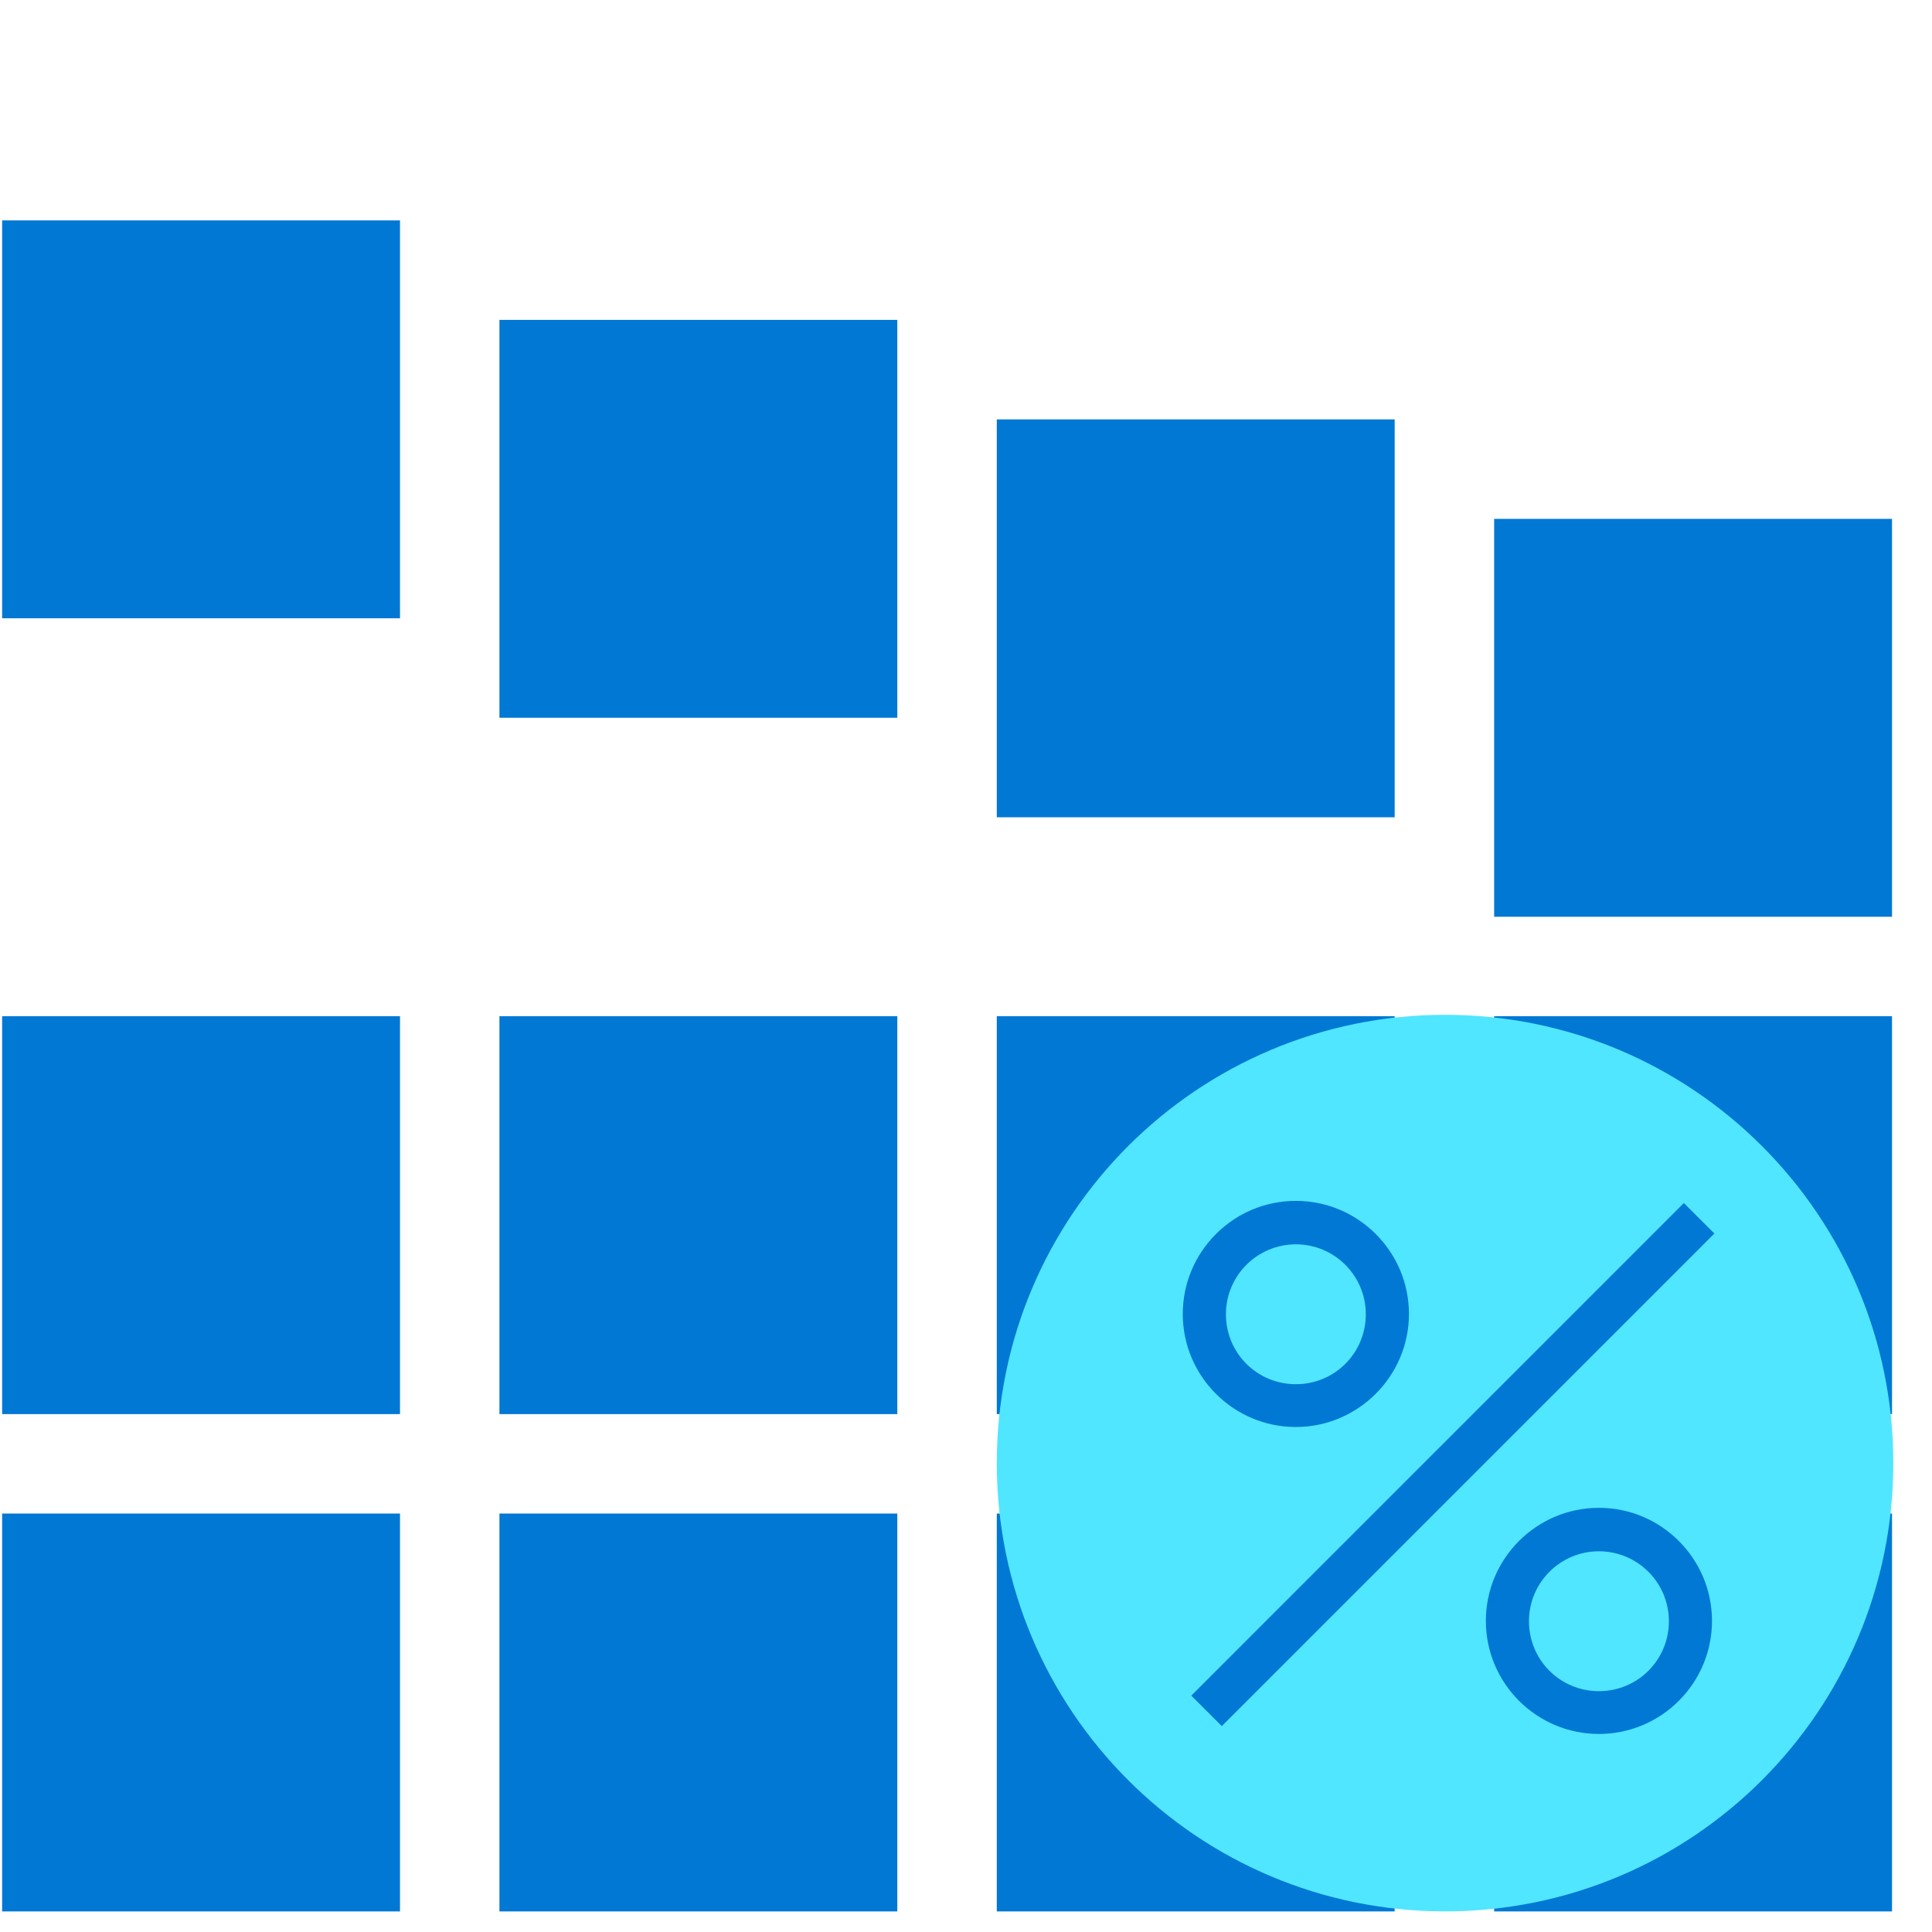 <svg data-slug-id="grid09" viewBox="0 0 49 49" xmlns="http://www.w3.org/2000/svg">
<path d="M10.145 38.387H0.054V48.478H10.145V38.387Z" fill="#0078D4"/>
<path d="M22.758 38.387H12.667V48.478H22.758V38.387Z" fill="#0078D4"/>
<path d="M35.372 38.387H25.281V48.478H35.372V38.387Z" fill="#0078D4"/>
<path d="M47.986 38.387H37.895V48.478H47.986V38.387Z" fill="#0078D4"/>
<path d="M10.145 25.773H0.054V35.865H10.145V25.773Z" fill="#0078D4"/>
<path d="M22.758 25.773H12.667V35.865H22.758V25.773Z" fill="#0078D4"/>
<path d="M35.372 25.773H25.281V35.865H35.372V25.773Z" fill="#0078D4"/>
<path d="M47.986 25.773H37.895V35.865H47.986V25.773Z" fill="#0078D4"/>
<path d="M22.758 8.113H12.667V18.204H22.758V8.113Z" fill="#0078D4"/>
<path d="M10.145 5.59H0.054V15.681H10.145V5.59Z" fill="#0078D4"/>
<path d="M35.372 10.637H25.281V20.728H35.372V10.637Z" fill="#0078D4"/>
<path d="M47.986 13.16H37.895V23.251H47.986V13.16Z" fill="#0078D4"/>
<path d="M36.65 48.477C42.929 48.477 48.019 43.387 48.019 37.108C48.019 30.828 42.929 25.738 36.65 25.738C30.371 25.738 25.281 30.828 25.281 37.108C25.281 43.387 30.371 48.477 36.65 48.477Z" fill="#50E6FF"/>
<path d="M32.866 36.192C31.285 36.192 29.998 34.906 29.998 33.325C29.998 31.744 31.285 30.457 32.866 30.457C34.447 30.457 35.734 31.744 35.734 33.325C35.734 34.906 34.439 36.192 32.866 36.192ZM32.866 31.559C31.891 31.559 31.092 32.349 31.092 33.333C31.092 34.317 31.882 35.107 32.866 35.107C33.85 35.107 34.64 34.317 34.64 33.333C34.64 32.349 33.842 31.559 32.866 31.559Z" fill="#0078D4"/>
<path d="M40.552 43.977C38.971 43.977 37.685 42.691 37.685 41.11C37.685 39.529 38.971 38.242 40.552 38.242C42.133 38.242 43.42 39.529 43.42 41.11C43.42 42.691 42.133 43.977 40.552 43.977ZM40.552 39.344C39.577 39.344 38.778 40.134 38.778 41.118C38.778 42.102 39.568 42.892 40.552 42.892C41.536 42.892 42.327 42.102 42.327 41.118C42.327 40.134 41.528 39.344 40.552 39.344Z" fill="#0078D4"/>
<path d="M43.48 31.285L42.706 30.512L30.214 43.005L30.987 43.778L43.48 31.285Z" fill="#0078D4"/>
</svg>
